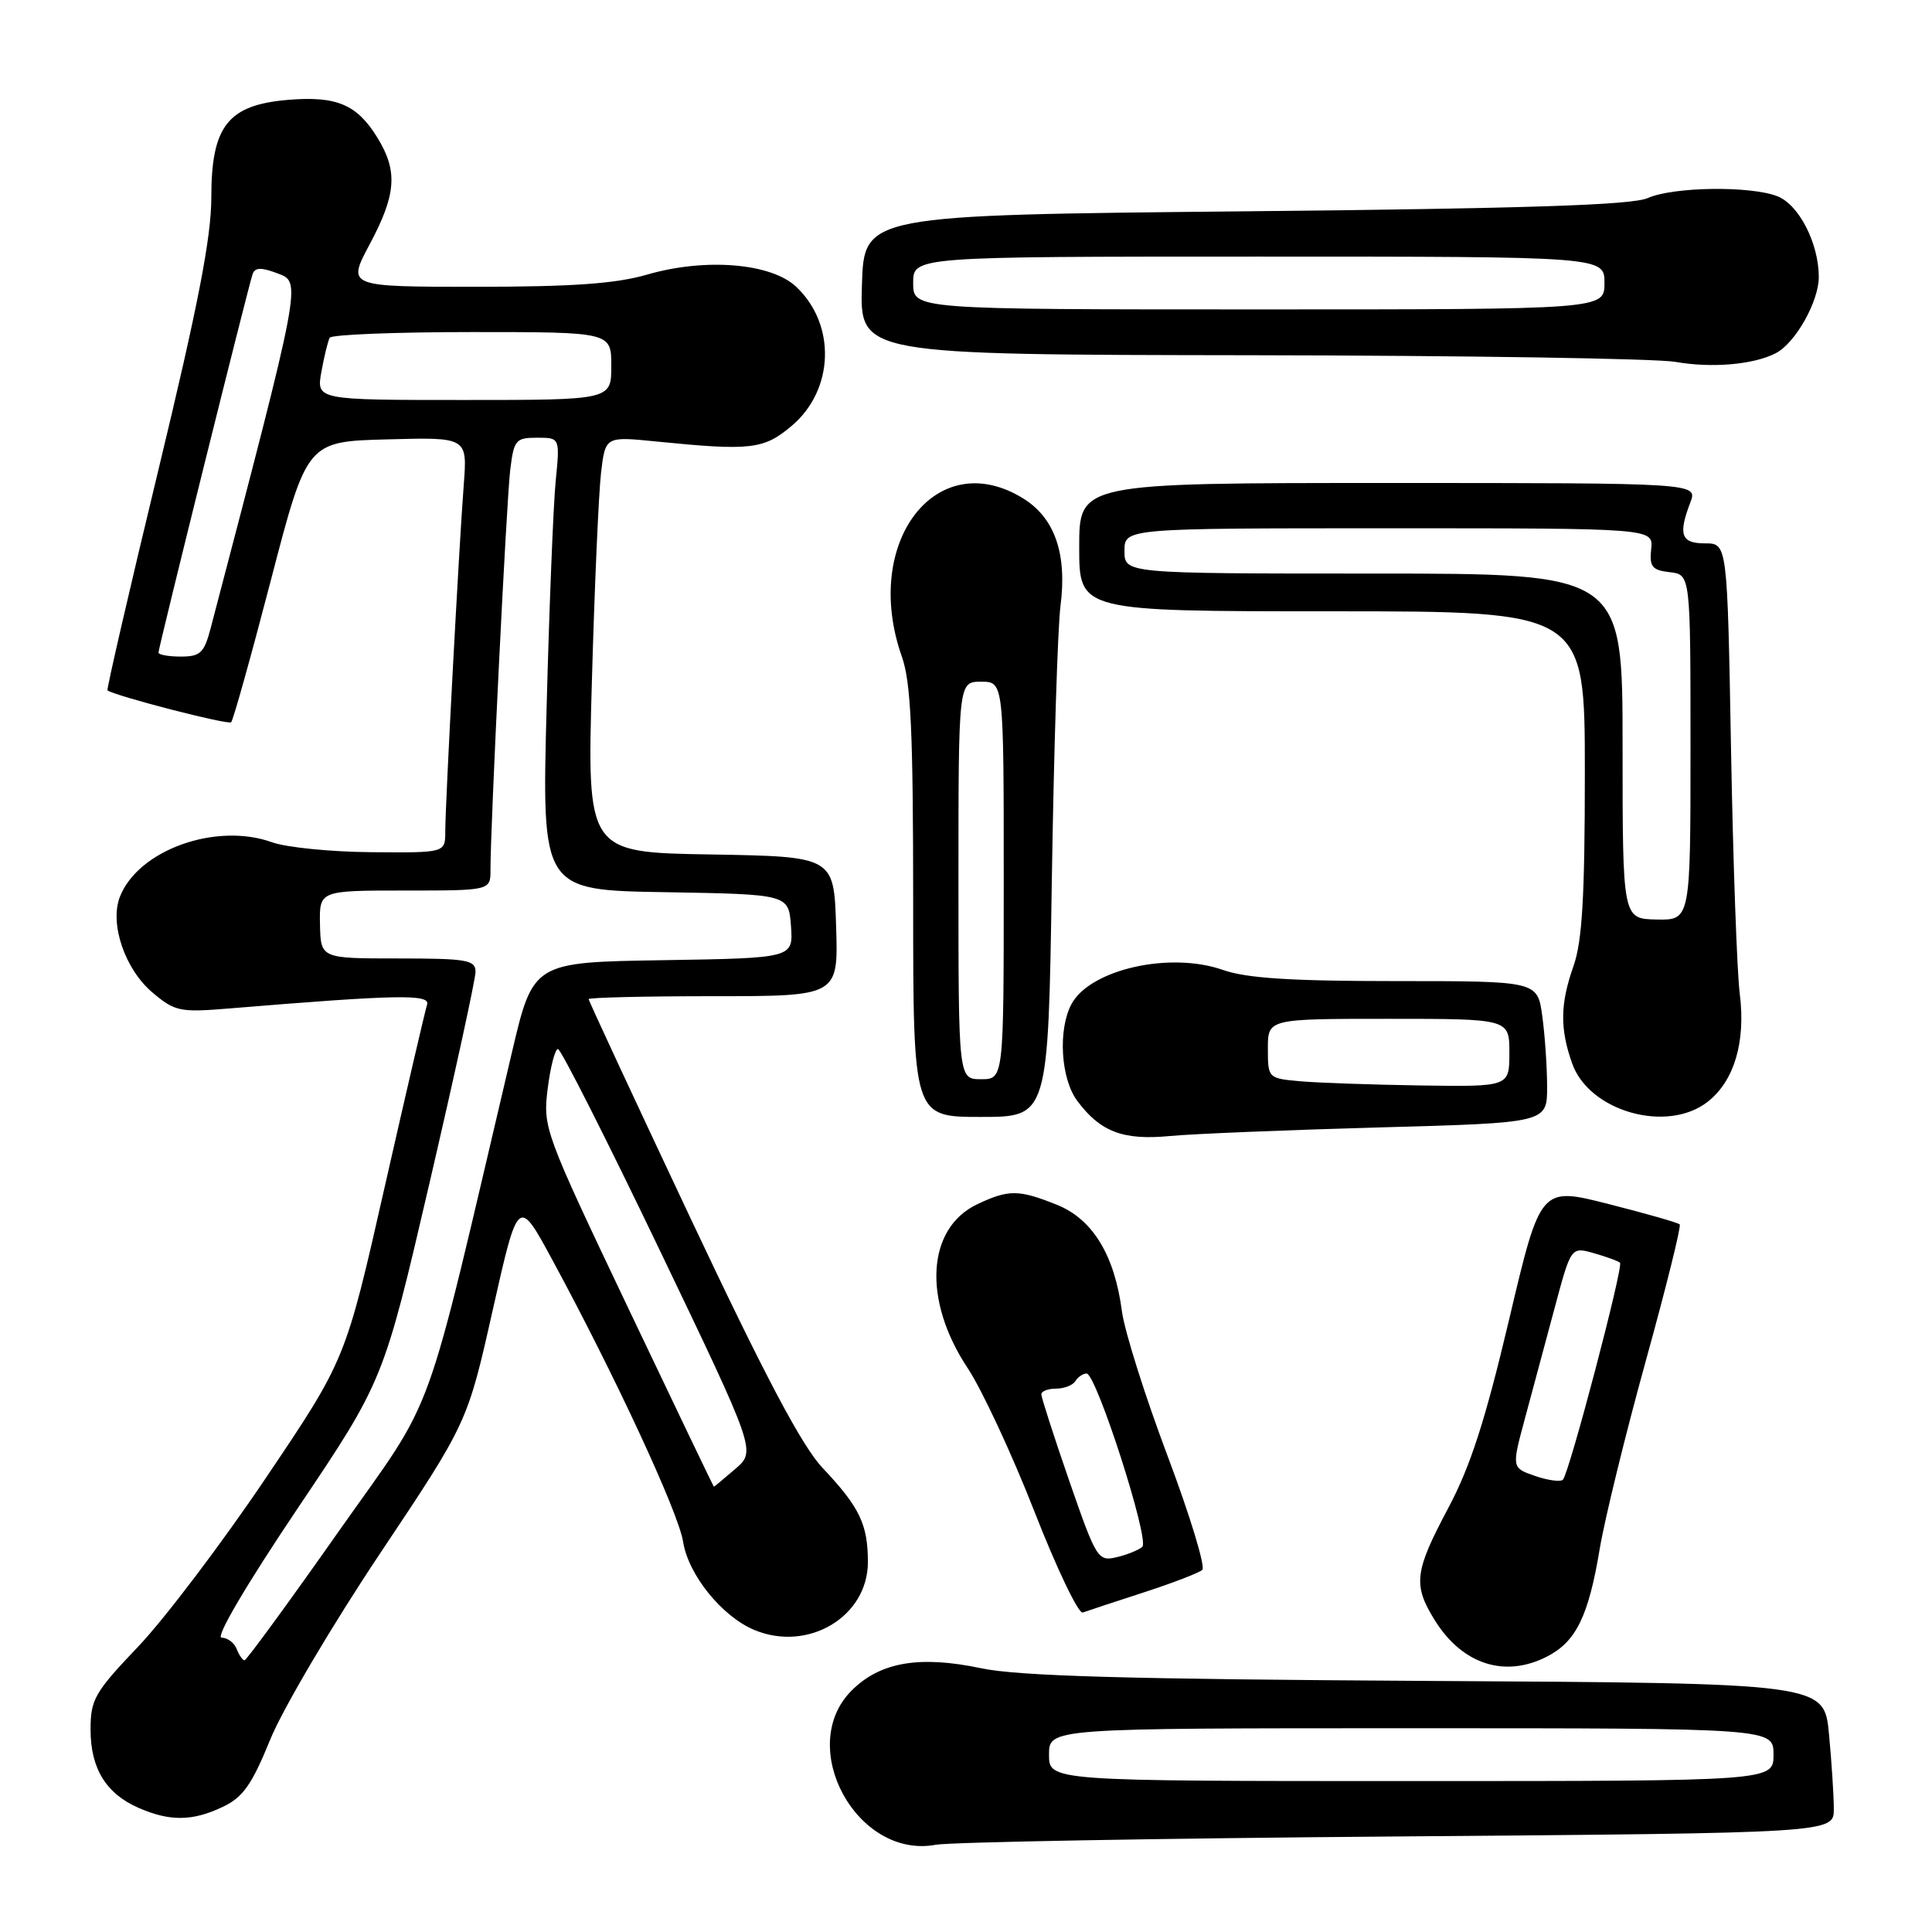 <?xml version="1.0" encoding="UTF-8" standalone="no"?>
<!DOCTYPE svg PUBLIC "-//W3C//DTD SVG 1.1//EN" "http://www.w3.org/Graphics/SVG/1.1/DTD/svg11.dtd" >
<svg xmlns="http://www.w3.org/2000/svg" xmlns:xlink="http://www.w3.org/1999/xlink" version="1.1" viewBox="0 0 256 256">
 <g >
 <path fill="currentColor"
d=" M 185.25 243.34 C 243.00 242.88 243.00 242.88 242.99 239.69 C 242.99 237.94 242.70 233.47 242.35 229.77 C 241.71 223.03 241.71 223.03 189.11 222.73 C 149.33 222.50 134.91 222.09 130.00 221.05 C 121.84 219.33 116.62 220.23 112.85 224.00 C 105.40 231.45 113.55 246.39 124.00 244.44 C 125.92 244.09 153.49 243.59 185.25 243.34 Z  M 29.50 239.43 C 32.20 238.15 33.36 236.51 35.81 230.49 C 37.46 226.44 44.02 215.33 50.38 205.81 C 61.94 188.50 61.94 188.50 65.30 173.54 C 68.67 158.58 68.67 158.58 73.24 167.04 C 81.51 182.31 89.91 200.43 90.51 204.27 C 91.19 208.66 95.68 214.21 99.98 215.99 C 107.10 218.94 115.00 214.21 115.00 206.98 C 115.00 201.98 113.90 199.70 108.99 194.50 C 106.27 191.62 101.40 182.42 91.60 161.64 C 84.12 145.77 78.00 132.61 78.00 132.39 C 78.00 132.18 85.44 132.00 94.54 132.00 C 111.08 132.00 111.08 132.00 110.79 122.75 C 110.50 113.50 110.50 113.50 94.14 113.22 C 77.78 112.95 77.78 112.95 78.43 90.22 C 78.78 77.73 79.33 65.32 79.64 62.66 C 80.21 57.82 80.21 57.82 86.96 58.50 C 99.49 59.75 101.18 59.56 104.89 56.44 C 110.54 51.68 110.82 43.00 105.49 37.99 C 102.15 34.85 93.44 34.15 85.73 36.39 C 81.60 37.59 75.85 38.00 63.09 38.00 C 45.98 38.00 45.98 38.00 48.99 32.36 C 52.50 25.79 52.73 22.71 50.05 18.31 C 47.33 13.85 44.64 12.70 38.19 13.23 C 30.20 13.90 28.00 16.68 28.00 26.16 C 28.00 31.45 26.26 40.42 20.99 62.26 C 17.13 78.24 14.10 91.39 14.24 91.48 C 15.43 92.27 30.25 96.09 30.63 95.70 C 30.90 95.43 33.27 86.95 35.90 76.85 C 40.68 58.50 40.68 58.50 51.31 58.22 C 61.93 57.93 61.93 57.93 61.45 64.22 C 60.82 72.42 59.00 106.54 59.00 110.18 C 59.00 113.00 59.00 113.00 49.25 112.92 C 43.89 112.88 37.95 112.29 36.06 111.61 C 28.63 108.92 18.28 112.64 15.88 118.85 C 14.50 122.43 16.56 128.45 20.22 131.53 C 23.19 134.03 23.84 134.17 30.45 133.62 C 52.62 131.79 57.05 131.70 56.59 133.12 C 56.34 133.88 53.81 144.77 50.96 157.33 C 45.79 180.16 45.79 180.16 35.23 195.83 C 29.43 204.45 21.82 214.49 18.34 218.15 C 12.53 224.25 12.00 225.17 12.00 229.18 C 12.00 234.34 14.06 237.68 18.38 239.56 C 22.52 241.36 25.50 241.33 29.50 239.43 Z  M 205.03 219.48 C 208.84 217.51 210.49 214.14 211.97 205.24 C 212.64 201.24 215.39 190.03 218.08 180.31 C 220.77 170.59 222.79 162.46 222.57 162.24 C 222.35 162.01 218.10 160.80 213.14 159.54 C 204.12 157.24 204.12 157.24 199.96 174.87 C 196.80 188.22 194.85 194.28 191.90 199.83 C 187.42 208.24 187.21 209.99 190.09 214.65 C 193.74 220.55 199.42 222.39 205.03 219.48 Z  M 151.50 211.02 C 155.35 209.77 158.86 208.42 159.31 208.02 C 159.75 207.61 157.68 200.81 154.70 192.89 C 151.72 184.98 149.00 176.36 148.66 173.75 C 147.69 166.30 144.77 161.52 140.02 159.63 C 134.98 157.61 133.65 157.60 129.49 159.57 C 122.79 162.75 122.23 172.25 128.22 181.28 C 130.12 184.15 134.10 192.70 137.06 200.27 C 140.02 207.85 142.91 213.87 143.47 213.67 C 144.04 213.46 147.65 212.27 151.50 211.02 Z  M 182.75 149.39 C 205.00 148.78 205.00 148.78 205.00 144.03 C 205.00 141.42 204.71 137.19 204.36 134.64 C 203.73 130.00 203.73 130.00 184.99 130.00 C 171.04 130.00 165.18 129.62 162.07 128.53 C 155.05 126.05 144.44 128.44 141.97 133.06 C 140.17 136.43 140.55 142.92 142.73 145.85 C 145.78 149.97 148.81 151.12 155.00 150.53 C 158.03 150.24 170.51 149.73 182.75 149.39 Z  M 139.37 116.75 C 139.64 99.56 140.15 83.16 140.52 80.30 C 141.41 73.37 139.77 68.64 135.57 66.04 C 124.08 58.94 114.16 71.88 119.50 87.00 C 120.70 90.40 121.00 96.96 121.00 119.63 C 121.00 148.00 121.00 148.00 129.95 148.00 C 138.89 148.00 138.89 148.00 139.37 116.75 Z  M 226.29 145.98 C 229.80 143.23 231.33 138.05 230.53 131.70 C 230.16 128.84 229.64 114.24 229.37 99.25 C 228.88 72.00 228.88 72.00 225.94 72.00 C 222.75 72.00 222.34 70.86 223.98 66.57 C 224.95 64.00 224.95 64.00 183.98 64.00 C 143.00 64.00 143.00 64.00 143.00 72.50 C 143.00 81.00 143.00 81.00 176.50 81.00 C 210.00 81.00 210.00 81.00 210.00 102.37 C 210.00 118.82 209.65 124.73 208.50 128.00 C 206.73 133.02 206.68 136.27 208.31 140.89 C 210.55 147.28 220.92 150.21 226.29 145.98 Z  M 235.30 46.80 C 237.89 45.47 240.99 39.97 241.00 36.72 C 241.00 32.24 238.36 27.09 235.48 25.99 C 231.83 24.60 221.68 24.75 218.32 26.25 C 216.24 27.17 202.30 27.63 165.00 28.00 C 114.50 28.50 114.50 28.50 114.21 37.75 C 113.92 47.00 113.92 47.00 165.71 47.07 C 194.20 47.11 219.53 47.51 222.00 47.95 C 226.81 48.80 232.37 48.32 235.30 46.80 Z  M 139.00 232.50 C 139.00 229.00 139.00 229.00 187.00 229.00 C 235.00 229.00 235.00 229.00 235.00 232.50 C 235.00 236.00 235.00 236.00 187.00 236.00 C 139.00 236.00 139.00 236.00 139.00 232.50 Z  M 31.36 218.50 C 31.05 217.68 30.14 217.00 29.36 217.00 C 28.51 217.00 32.60 210.05 39.37 199.97 C 50.82 182.95 50.82 182.95 56.92 156.72 C 60.27 142.30 63.02 129.71 63.01 128.75 C 63.00 127.20 61.84 127.00 52.75 127.00 C 42.50 127.00 42.50 127.00 42.40 122.50 C 42.31 118.00 42.31 118.00 53.65 118.00 C 65.00 118.00 65.00 118.00 64.99 115.25 C 64.98 109.56 67.11 66.32 67.61 62.25 C 68.09 58.30 68.33 58.00 71.16 58.00 C 74.20 58.00 74.20 58.00 73.63 63.75 C 73.32 66.91 72.78 80.40 72.43 93.72 C 71.79 117.95 71.79 117.95 88.14 118.22 C 104.50 118.50 104.50 118.50 104.81 122.73 C 105.11 126.95 105.11 126.95 87.88 127.23 C 70.64 127.50 70.64 127.50 67.82 139.50 C 55.86 190.30 58.08 184.17 44.82 203.00 C 38.25 212.35 32.65 220.00 32.40 220.00 C 32.15 220.00 31.68 219.32 31.36 218.50 Z  M 83.21 173.26 C 72.13 149.97 71.93 149.43 72.57 144.26 C 72.93 141.37 73.55 139.00 73.93 139.00 C 74.32 139.00 80.38 150.99 87.41 165.64 C 100.18 192.28 100.18 192.28 97.43 194.64 C 95.92 195.94 94.65 197.00 94.59 196.99 C 94.54 196.99 89.42 186.31 83.21 173.26 Z  M 21.00 86.47 C 21.00 85.81 32.90 37.96 33.47 36.32 C 33.79 35.42 34.61 35.40 36.82 36.24 C 39.95 37.42 40.02 37.06 27.91 83.25 C 27.05 86.52 26.54 87.00 23.96 87.00 C 22.33 87.00 21.00 86.76 21.00 86.47 Z  M 42.59 49.25 C 42.96 47.19 43.46 45.16 43.69 44.75 C 43.93 44.34 52.42 44.00 62.56 44.00 C 81.00 44.00 81.00 44.00 81.00 48.50 C 81.00 53.00 81.00 53.00 61.45 53.00 C 41.91 53.00 41.91 53.00 42.59 49.25 Z  M 203.40 195.57 C 200.30 194.49 200.30 194.49 202.05 188.00 C 203.02 184.42 204.79 177.83 205.99 173.34 C 208.17 165.19 208.17 165.19 211.22 166.06 C 212.90 166.54 214.45 167.11 214.66 167.32 C 215.14 167.81 207.91 195.29 207.09 196.07 C 206.77 196.38 205.10 196.16 203.40 195.57 Z  M 141.68 196.22 C 139.64 190.32 137.98 185.16 137.98 184.75 C 137.99 184.34 138.87 184.00 139.94 184.00 C 141.01 184.00 142.16 183.55 142.50 183.00 C 142.84 182.45 143.50 182.00 143.98 182.00 C 145.26 182.00 152.36 204.05 151.36 204.96 C 150.89 205.39 149.35 206.01 147.95 206.34 C 145.49 206.92 145.26 206.55 141.68 196.22 Z  M 172.25 143.27 C 168.03 142.89 168.00 142.85 168.00 138.94 C 168.00 135.00 168.00 135.00 184.00 135.00 C 200.00 135.00 200.00 135.00 200.00 139.50 C 200.00 144.00 200.00 144.00 188.25 143.83 C 181.79 143.73 174.59 143.48 172.25 143.27 Z  M 127.00 116.67 C 127.00 90.33 127.00 90.33 130.00 90.33 C 133.00 90.33 133.00 90.33 133.00 116.67 C 133.00 143.00 133.00 143.00 130.00 143.00 C 127.00 143.00 127.00 143.00 127.00 116.67 Z  M 215.00 98.87 C 215.00 76.00 215.00 76.00 182.00 76.00 C 149.00 76.00 149.00 76.00 149.00 73.00 C 149.00 70.00 149.00 70.00 184.04 70.00 C 219.08 70.00 219.08 70.00 218.79 72.75 C 218.54 75.09 218.91 75.55 221.25 75.82 C 224.00 76.13 224.00 76.13 224.00 99.03 C 224.00 121.93 224.00 121.93 219.50 121.84 C 215.00 121.75 215.00 121.75 215.00 98.87 Z  M 121.00 37.50 C 121.00 34.00 121.00 34.00 166.80 34.00 C 212.60 34.00 212.60 34.00 212.60 37.50 C 212.60 41.00 212.60 41.00 166.80 41.00 C 121.00 41.00 121.00 41.00 121.00 37.50 Z "/>
</g>
</svg>
